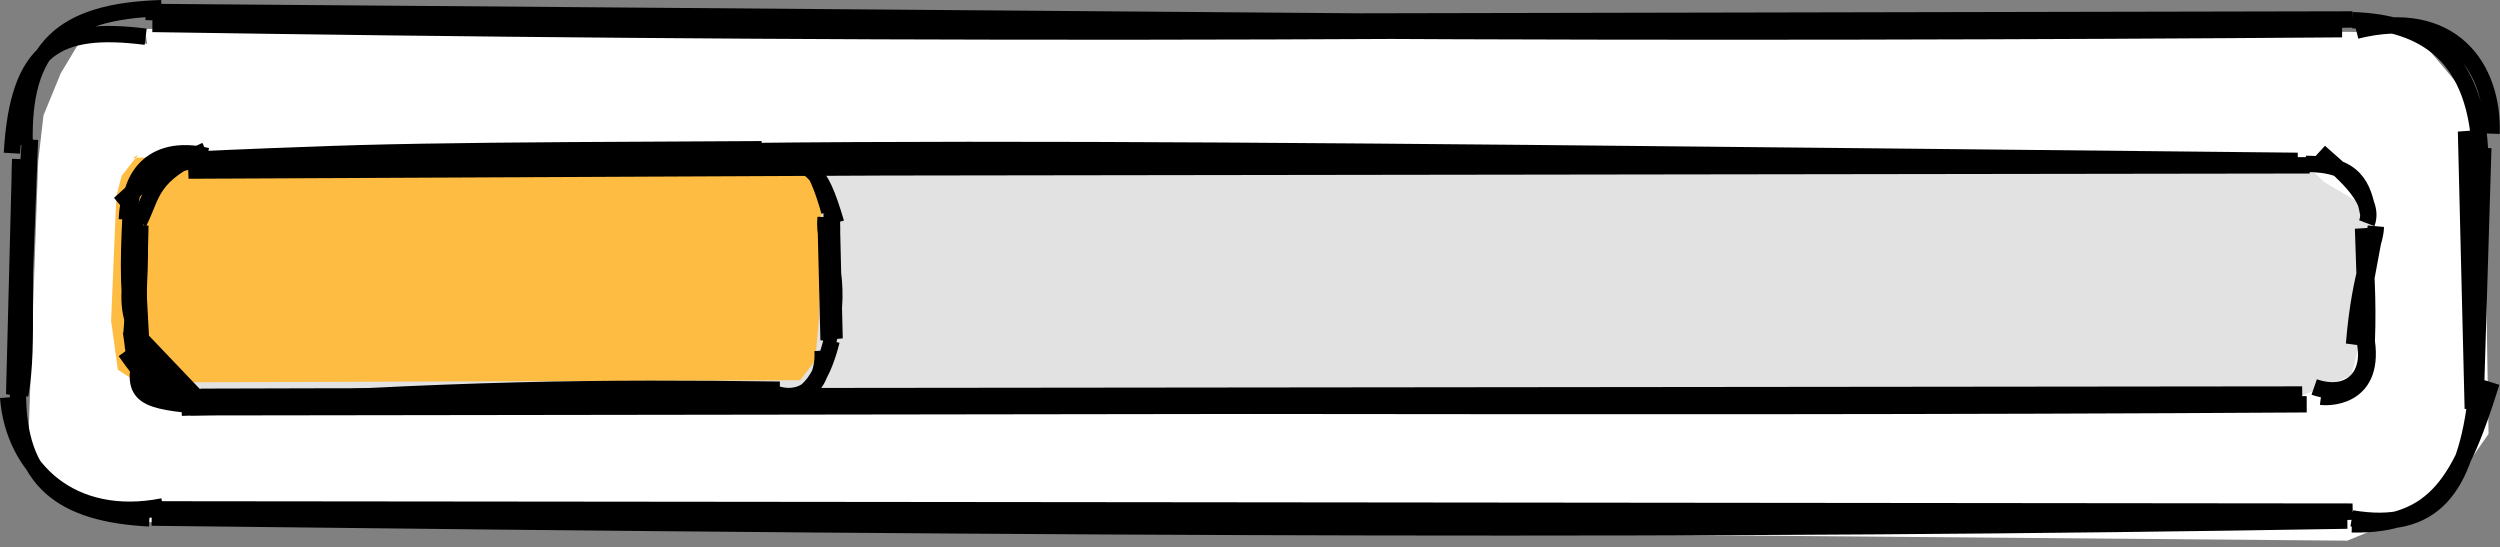 <svg width="306" height="67" viewBox="0 0 306 67" fill="none" xmlns="http://www.w3.org/2000/svg">
<rect x="0" y="0" width="306" height="67" fill="#808080" stroke="none"/>
<path d="M17.739 3.543L292.643 3.911L296.69 5.383L303.955 14.028L304.599 53.116L300.277 59.278L296.046 62.589L287.308 66.176L14.428 63.877L9.001 61.209L3.391 56.243L4.679 19.73L5.323 14.12L7.438 8.969L10.749 3.451L18.015 5.383" fill="white"/>
<path d="M287.952 2.472C296.69 2.747 303.312 6.702 303.588 19.394M288.412 3.759C300.185 0.816 305.243 8.358 304.967 16.359M303.128 48.182C301.84 59.954 297.793 65.104 287.86 63.449M304.967 46.802C301.196 58.85 298.253 64.369 287.86 64.185M18.291 63.449C7.714 62.897 2.104 59.034 2.196 47.906M19.946 61.977C8.726 64.185 1.644 57.287 1 48.642M3.023 17.739C2.655 5.783 7.622 1.368 19.762 1M1.46 18.751C2.196 5.875 6.886 3.115 17.831 4.495M17.831 1.46C115.321 4.127 212.995 4.127 286.665 3.575L17.831 1.46ZM18.659 2.931C95.915 4.127 172.804 4.403 287.952 2.38L18.659 2.931ZM301.84 16.083C303.588 29.879 302.392 42.02 302.668 50.021L301.84 16.083ZM303.956 18.107C303.312 28.132 302.576 38.157 303.036 48.458L303.956 18.107ZM287.952 62.621C225.044 65.196 161.399 64.737 17.463 62.345L287.952 62.621ZM287.309 63.725C211.432 65.013 136.107 64.737 18.567 63.357L287.309 63.725ZM1.736 48.274C4.311 38.341 2.012 28.592 2.472 19.486L1.736 48.274ZM2.472 48.365C3.667 41.56 2.38 34.846 3.667 17.095L2.472 48.365Z" stroke="black" stroke-width="2"/>
<path d="M23.622 21.158L281.695 19.502L284.454 22.261L290.34 25.756L289.145 40.931L287.765 45.99L281.879 48.381L25.185 48.657L17.736 47.094L15.252 41.115L17.092 25.756L19.115 23.273L25.645 20.698" fill="#E2E2E2"/>
<path d="M16.264 19.318L97.935 17.663L98.763 20.422L100.603 23.917L100.235 39.092L99.775 44.151L97.935 46.542L16.816 46.818L14.425 45.254L13.597 39.276L14.241 24.009L14.885 21.525L16.908 18.95" fill="#FFBC42"/>
<path d="M94.244 18.909C99.302 20.381 100.222 20.105 102.337 27.279M95.256 19.461C98.291 18.081 99.854 20.013 101.51 25.899M101.786 41.718C100.958 45.029 99.118 49.996 94.888 48.34M100.682 42.914C100.958 47.696 97.463 49.628 93.968 47.788M23.609 49.26C18.459 47.604 17.723 46.317 15.332 43.006M23.977 49.628C16.803 48.984 15.976 48.156 17.539 42.362M15.976 26.451C15.608 22.22 18.275 17.438 25.357 19.093M14.596 24.979C16.344 23.508 19.839 19.461 25.081 19.645M24.897 19.737C40.716 18.449 57.639 18.449 93.232 18.265L24.897 19.737ZM23.517 19.553C48.35 18.357 72.079 18.081 93.784 19.369L23.517 19.553ZM101.05 26.635C100.682 30.222 103.349 33.717 101.418 41.626L101.05 26.635ZM101.786 26.083C102.062 30.773 101.326 36.568 102.153 41.442L101.786 26.083ZM95.439 47.696C73.826 47.42 55.708 47.512 22.23 49.904L95.439 47.696ZM93.324 48.892C67.94 48.708 41.636 49.076 23.242 48.616L93.324 48.892ZM17.263 41.626C14.688 36.66 16.436 35.188 16.436 26.267L17.263 41.626ZM16.62 41.166C15.608 36.936 15.7 31.877 15.976 26.543L16.62 41.166Z" stroke="black" stroke-width="2"/>
<path d="M282.247 20.054C288.318 20.054 289.237 22.813 289.881 26.216M283.903 18.582C286.018 20.514 290.893 24.192 289.697 27.32M289.421 41.667C290.433 46.174 287.49 48.841 283.259 47.369M289.421 40.38C291.353 48.473 285.466 48.749 284.087 48.565M17 27.228C18.748 23.733 18.288 21.525 25.186 18.398M15.529 26.86C15.713 20.606 20.679 19.502 22.151 19.502M23.07 20.881C80.461 17.203 134.081 18.214 281.236 19.686L23.07 20.881ZM23.622 20.606C107.593 19.134 190.643 19.87 282.707 20.238L23.622 20.606ZM290.801 27.779C290.801 29.711 288.869 33.022 288.134 42.127L290.801 27.779ZM289.237 27.963C289.605 32.194 289.881 36.885 289.697 41.667L289.237 27.963ZM282.339 49.485C194.414 50.037 109.248 49.301 23.346 49.853L282.339 49.485ZM281.788 48.289C193.77 49.025 106.213 48.289 24.542 48.565L281.788 48.289ZM24.174 48.841C18.104 49.485 16.724 45.622 16.357 42.955L24.174 48.841ZM23.898 48.473C20.219 50.772 15.345 44.426 16.357 40.563L23.898 48.473ZM16.081 40.931C17.092 38.356 17.184 31.366 17.092 28.423L16.081 40.931ZM16.816 42.311C16.633 37.344 16.448 33.298 17.184 27.596L16.816 42.311Z" stroke="black" stroke-width="2"/>
</svg>
